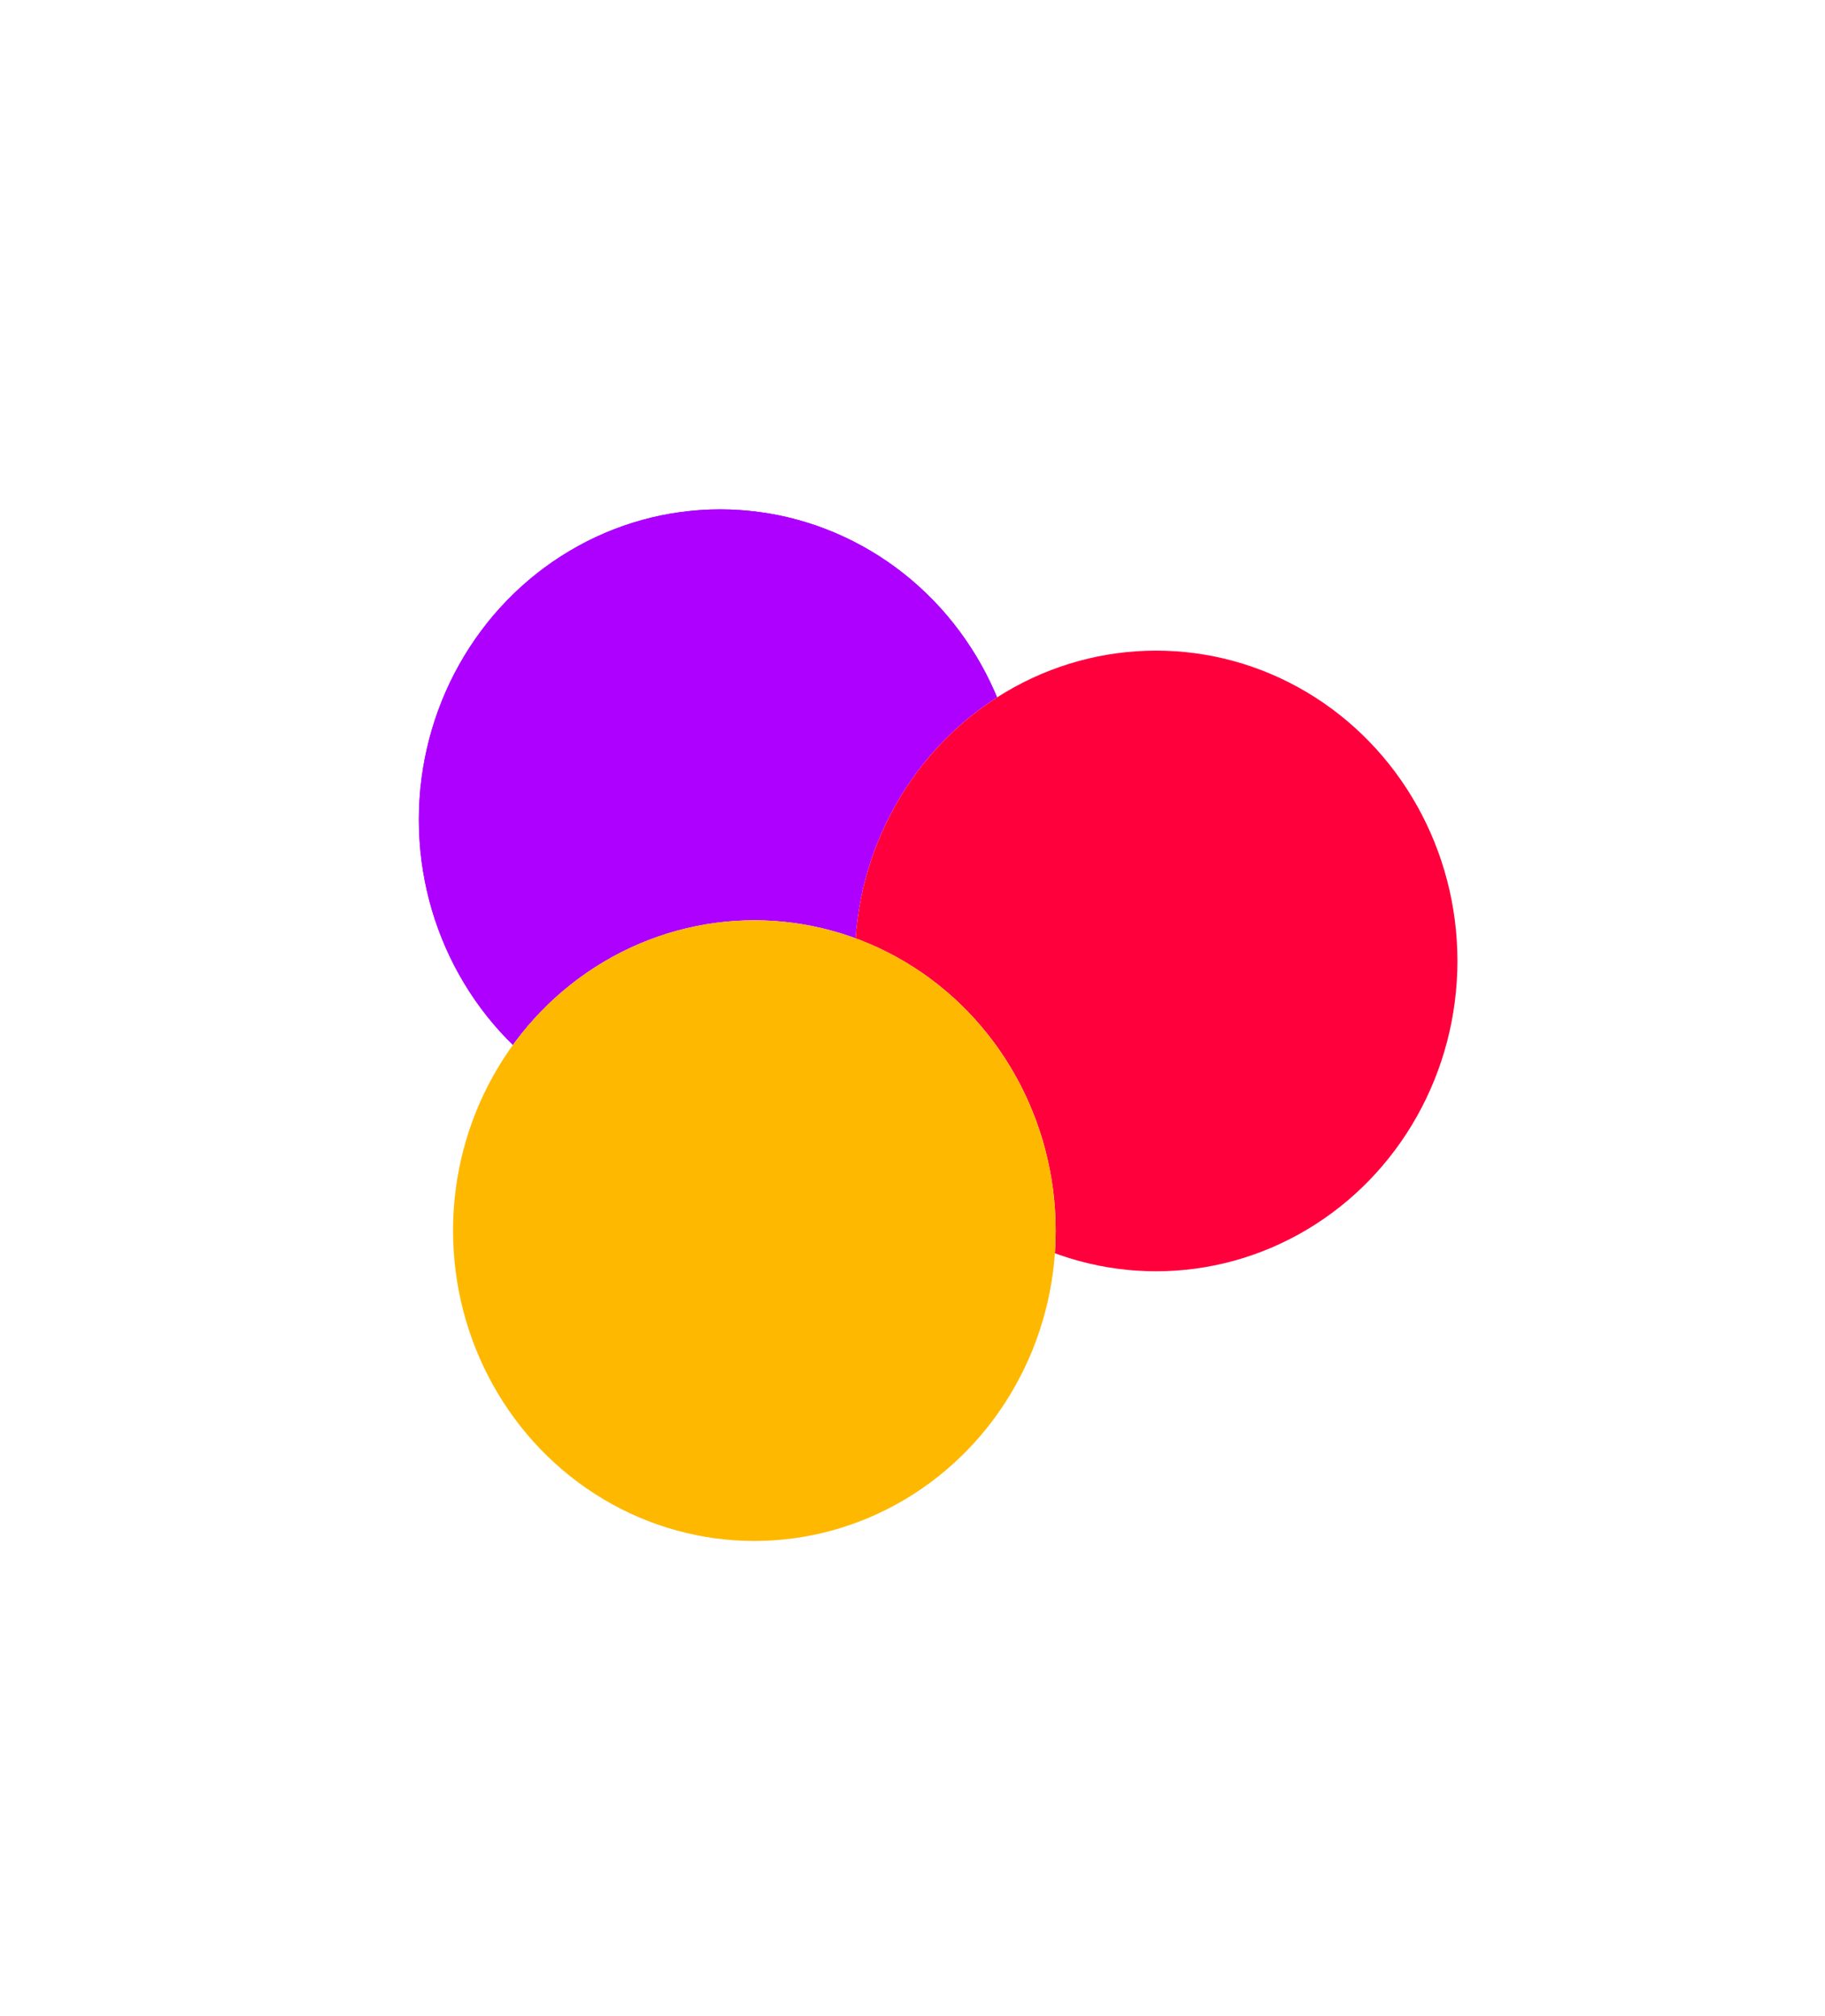 <svg width="383" height="423" viewBox="0 0 383 423" fill="none" xmlns="http://www.w3.org/2000/svg">
<g filter="url(#filter0_f_3_18)">
<ellipse cx="151.137" cy="171.984" rx="63.235" ry="65.112" fill="#AD00FF"/>
<ellipse cx="151.137" cy="171.984" rx="63.235" ry="65.112" fill="#AD00FF"/>
</g>
<g filter="url(#filter1_f_3_18)">
<ellipse cx="242.626" cy="201.621" rx="63.235" ry="65.112" fill="white"/>
<ellipse cx="242.626" cy="201.621" rx="63.235" ry="65.112" fill="#FF003D"/>
</g>
<g filter="url(#filter2_f_3_18)">
<ellipse cx="158.313" cy="258.201" rx="63.235" ry="65.112" fill="white"/>
<ellipse cx="158.313" cy="258.201" rx="63.235" ry="65.112" fill="#FFB800"/>
</g>
<defs>
<filter id="filter0_f_3_18" x="53.902" y="72.873" width="194.471" height="198.223" filterUnits="userSpaceOnUse" color-interpolation-filters="sRGB">
<feFlood flood-opacity="0" result="BackgroundImageFix"/>
<feBlend mode="normal" in="SourceGraphic" in2="BackgroundImageFix" result="shape"/>
<feGaussianBlur stdDeviation="17" result="effect1_foregroundBlur_3_18"/>
</filter>
<filter id="filter1_f_3_18" x="141.391" y="98.51" width="202.471" height="206.223" filterUnits="userSpaceOnUse" color-interpolation-filters="sRGB">
<feFlood flood-opacity="0" result="BackgroundImageFix"/>
<feBlend mode="normal" in="SourceGraphic" in2="BackgroundImageFix" result="shape"/>
<feGaussianBlur stdDeviation="19" result="effect1_foregroundBlur_3_18"/>
</filter>
<filter id="filter2_f_3_18" x="57.077" y="155.089" width="202.471" height="206.223" filterUnits="userSpaceOnUse" color-interpolation-filters="sRGB">
<feFlood flood-opacity="0" result="BackgroundImageFix"/>
<feBlend mode="normal" in="SourceGraphic" in2="BackgroundImageFix" result="shape"/>
<feGaussianBlur stdDeviation="19" result="effect1_foregroundBlur_3_18"/>
</filter>
</defs>
</svg>
